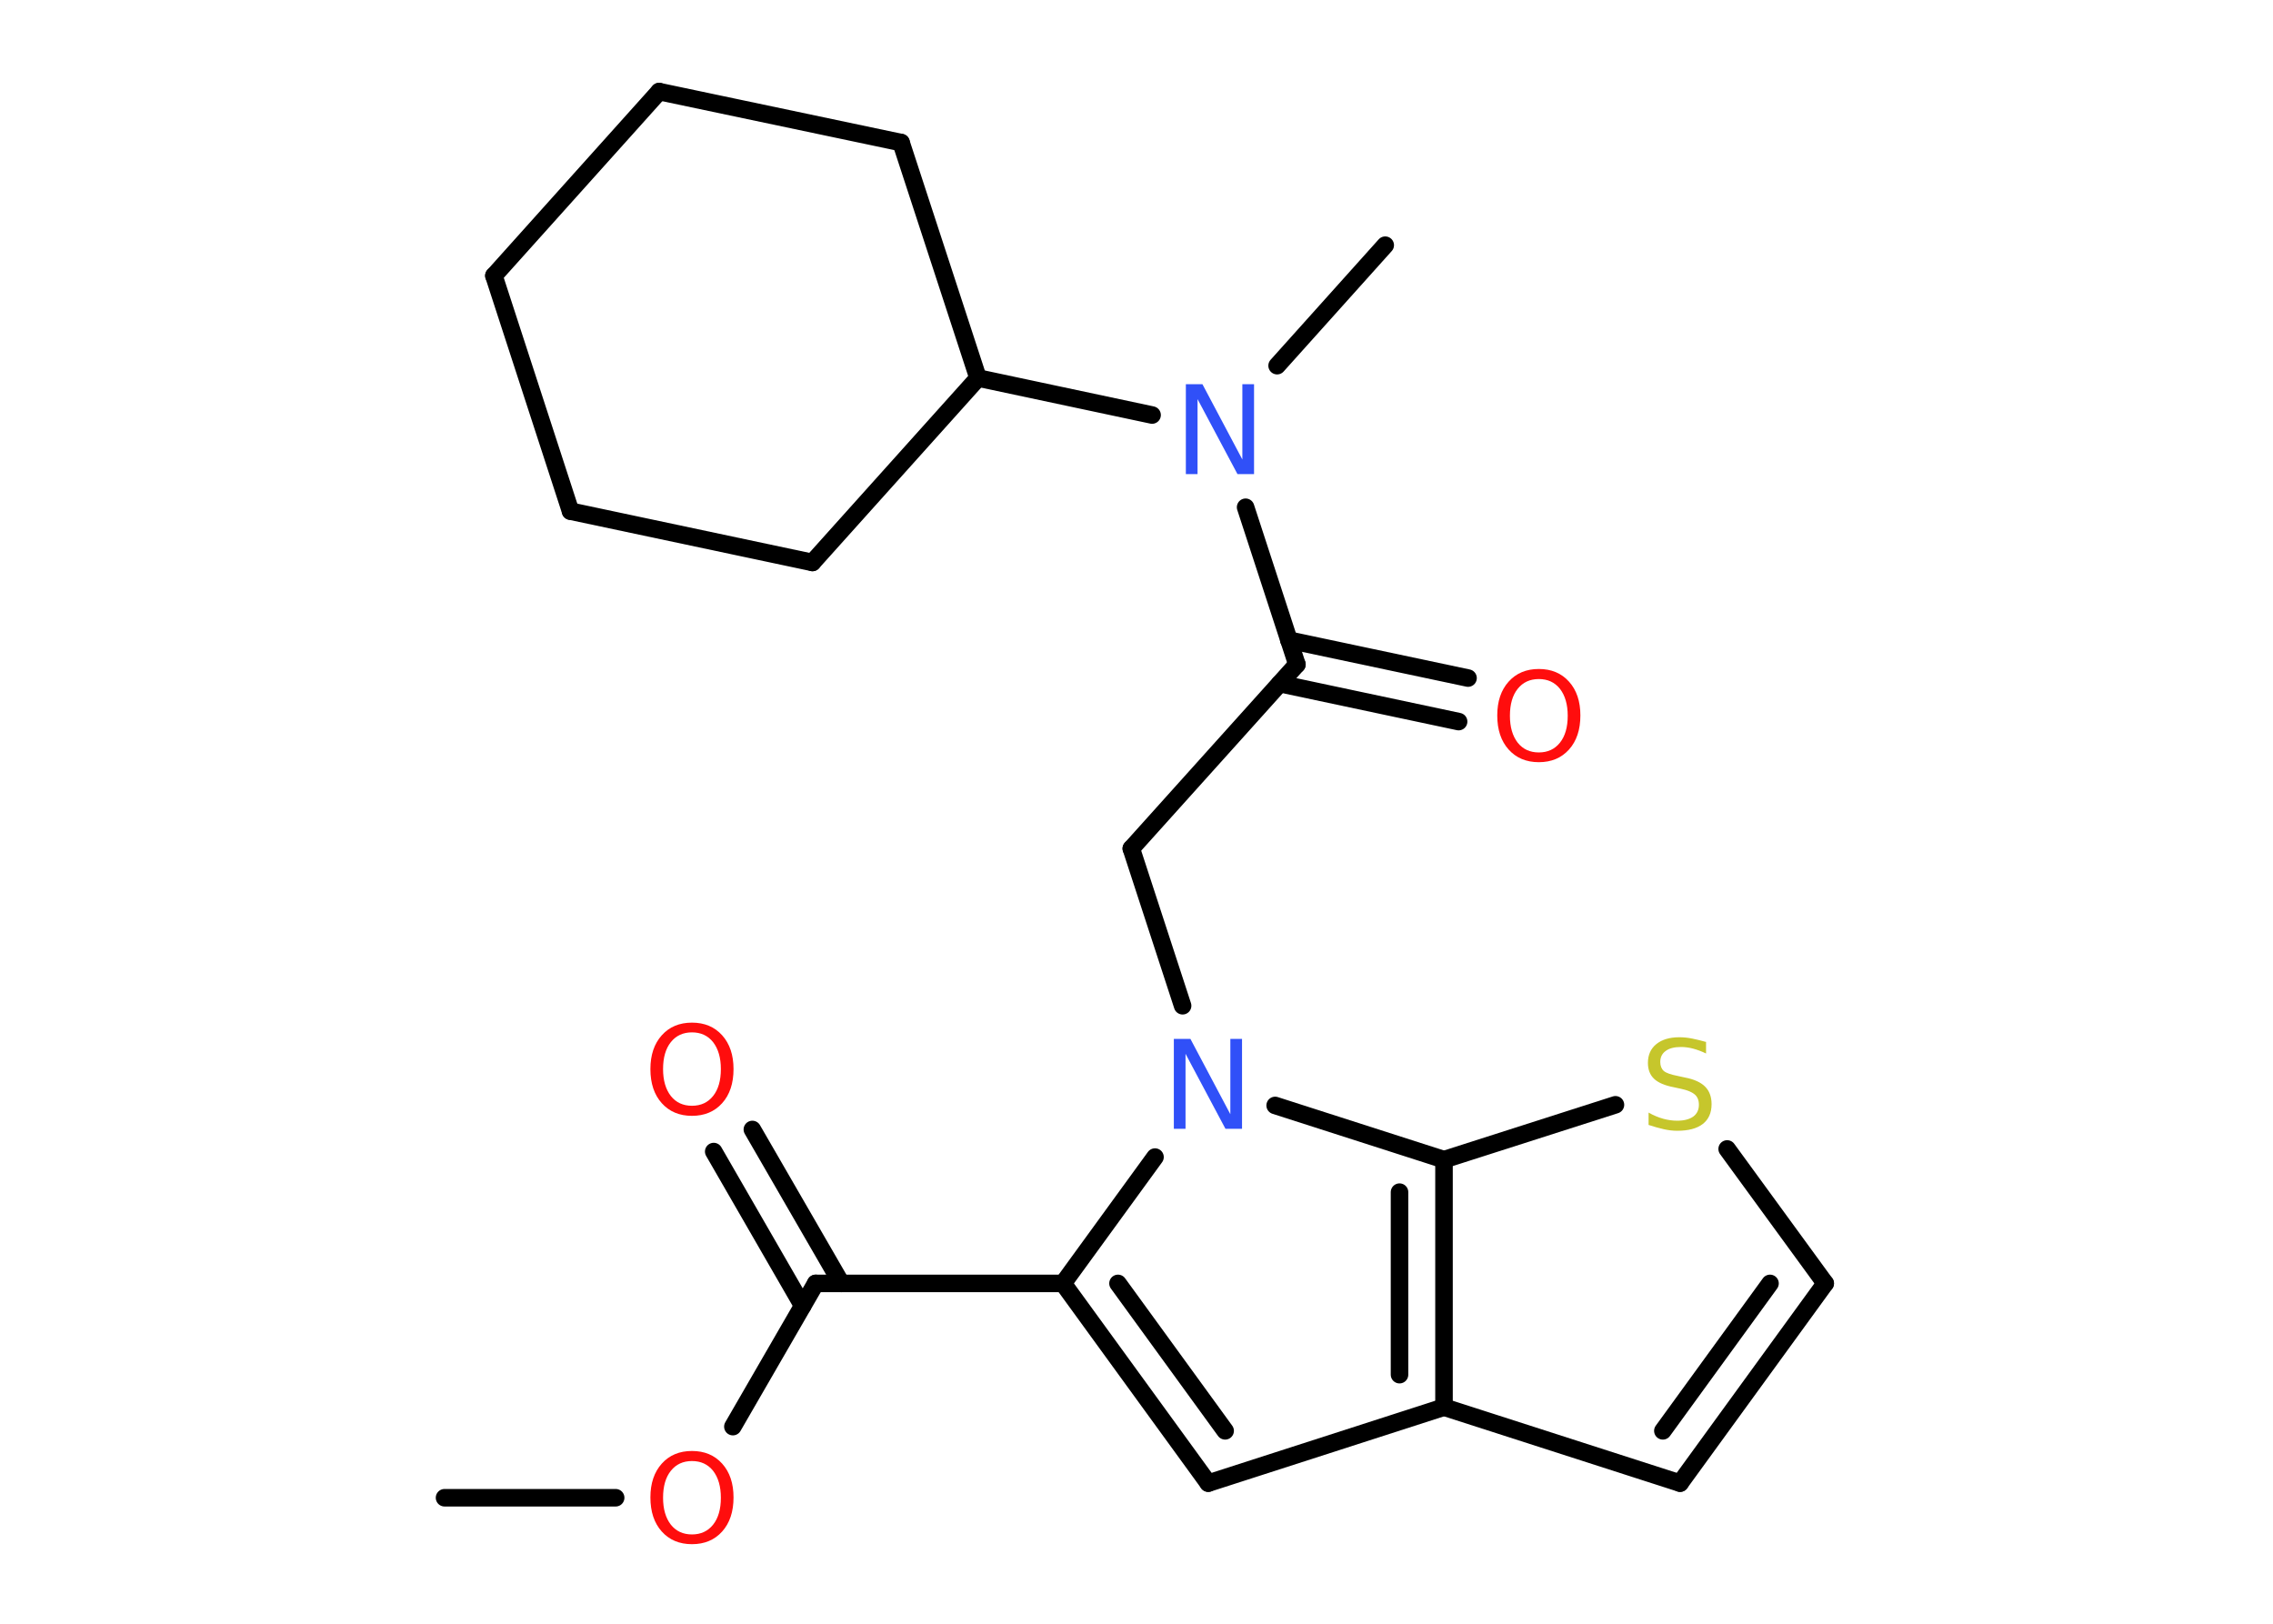<?xml version='1.0' encoding='UTF-8'?>
<!DOCTYPE svg PUBLIC "-//W3C//DTD SVG 1.1//EN" "http://www.w3.org/Graphics/SVG/1.1/DTD/svg11.dtd">
<svg version='1.2' xmlns='http://www.w3.org/2000/svg' xmlns:xlink='http://www.w3.org/1999/xlink' width='70.0mm' height='50.0mm' viewBox='0 0 70.0 50.0'>
  <desc>Generated by the Chemistry Development Kit (http://github.com/cdk)</desc>
  <g stroke-linecap='round' stroke-linejoin='round' stroke='#000000' stroke-width='.54' fill='#FF0D0D'>
    <rect x='.0' y='.0' width='70.0' height='50.0' fill='#FFFFFF' stroke='none'/>
    <g id='mol1' class='mol'>
      <line id='mol1bnd1' class='bond' x1='13.69' y1='46.12' x2='18.96' y2='46.12'/>
      <line id='mol1bnd2' class='bond' x1='22.57' y1='43.93' x2='25.12' y2='39.52'/>
      <g id='mol1bnd3' class='bond'>
        <line x1='24.72' y1='40.21' x2='21.98' y2='35.46'/>
        <line x1='25.91' y1='39.52' x2='23.17' y2='34.78'/>
      </g>
      <line id='mol1bnd4' class='bond' x1='25.12' y1='39.52' x2='32.74' y2='39.52'/>
      <g id='mol1bnd5' class='bond'>
        <line x1='32.74' y1='39.52' x2='37.21' y2='45.67'/>
        <line x1='34.43' y1='39.52' x2='37.73' y2='44.06'/>
      </g>
      <line id='mol1bnd6' class='bond' x1='37.21' y1='45.67' x2='44.47' y2='43.33'/>
      <line id='mol1bnd7' class='bond' x1='44.47' y1='43.33' x2='51.74' y2='45.67'/>
      <g id='mol1bnd8' class='bond'>
        <line x1='51.74' y1='45.67' x2='56.21' y2='39.52'/>
        <line x1='51.21' y1='44.06' x2='54.51' y2='39.52'/>
      </g>
      <line id='mol1bnd9' class='bond' x1='56.21' y1='39.52' x2='53.19' y2='35.38'/>
      <line id='mol1bnd10' class='bond' x1='49.75' y1='34.02' x2='44.47' y2='35.71'/>
      <g id='mol1bnd11' class='bond'>
        <line x1='44.47' y1='43.33' x2='44.47' y2='35.71'/>
        <line x1='43.1' y1='42.33' x2='43.1' y2='36.71'/>
      </g>
      <line id='mol1bnd12' class='bond' x1='44.47' y1='35.71' x2='39.27' y2='34.04'/>
      <line id='mol1bnd13' class='bond' x1='32.74' y1='39.52' x2='35.57' y2='35.63'/>
      <line id='mol1bnd14' class='bond' x1='36.42' y1='30.97' x2='34.84' y2='26.13'/>
      <line id='mol1bnd15' class='bond' x1='34.84' y1='26.13' x2='39.94' y2='20.46'/>
      <g id='mol1bnd16' class='bond'>
        <line x1='39.69' y1='19.71' x2='45.21' y2='20.88'/>
        <line x1='39.41' y1='21.05' x2='44.92' y2='22.22'/>
      </g>
      <line id='mol1bnd17' class='bond' x1='39.94' y1='20.46' x2='38.36' y2='15.62'/>
      <line id='mol1bnd18' class='bond' x1='39.33' y1='11.26' x2='42.66' y2='7.55'/>
      <line id='mol1bnd19' class='bond' x1='35.48' y1='12.78' x2='30.12' y2='11.64'/>
      <line id='mol1bnd20' class='bond' x1='30.12' y1='11.64' x2='27.75' y2='4.39'/>
      <line id='mol1bnd21' class='bond' x1='27.75' y1='4.39' x2='20.3' y2='2.82'/>
      <line id='mol1bnd22' class='bond' x1='20.3' y1='2.82' x2='15.21' y2='8.49'/>
      <line id='mol1bnd23' class='bond' x1='15.21' y1='8.49' x2='17.57' y2='15.74'/>
      <line id='mol1bnd24' class='bond' x1='17.57' y1='15.74' x2='25.02' y2='17.32'/>
      <line id='mol1bnd25' class='bond' x1='30.12' y1='11.64' x2='25.02' y2='17.32'/>
      <path id='mol1atm2' class='atom' d='M21.31 44.99q-.41 .0 -.65 .3q-.24 .3 -.24 .83q.0 .52 .24 .83q.24 .3 .65 .3q.41 .0 .65 -.3q.24 -.3 .24 -.83q.0 -.52 -.24 -.83q-.24 -.3 -.65 -.3zM21.31 44.68q.58 .0 .93 .39q.35 .39 .35 1.04q.0 .66 -.35 1.05q-.35 .39 -.93 .39q-.58 .0 -.93 -.39q-.35 -.39 -.35 -1.05q.0 -.65 .35 -1.04q.35 -.39 .93 -.39z' stroke='none'/>
      <path id='mol1atm4' class='atom' d='M21.31 31.79q-.41 .0 -.65 .3q-.24 .3 -.24 .83q.0 .52 .24 .83q.24 .3 .65 .3q.41 .0 .65 -.3q.24 -.3 .24 -.83q.0 -.52 -.24 -.83q-.24 -.3 -.65 -.3zM21.31 31.49q.58 .0 .93 .39q.35 .39 .35 1.04q.0 .66 -.35 1.05q-.35 .39 -.93 .39q-.58 .0 -.93 -.39q-.35 -.39 -.35 -1.05q.0 -.65 .35 -1.04q.35 -.39 .93 -.39z' stroke='none'/>
      <path id='mol1atm10' class='atom' d='M52.54 32.08v.36q-.21 -.1 -.4 -.15q-.19 -.05 -.37 -.05q-.31 .0 -.47 .12q-.17 .12 -.17 .34q.0 .18 .11 .28q.11 .09 .42 .15l.23 .05q.42 .08 .62 .28q.2 .2 .2 .54q.0 .4 -.27 .61q-.27 .21 -.79 .21q-.2 .0 -.42 -.05q-.22 -.05 -.46 -.13v-.38q.23 .13 .45 .19q.22 .06 .43 .06q.32 .0 .5 -.13q.17 -.13 .17 -.36q.0 -.21 -.13 -.32q-.13 -.11 -.41 -.17l-.23 -.05q-.42 -.08 -.61 -.26q-.19 -.18 -.19 -.49q.0 -.37 .26 -.58q.26 -.21 .71 -.21q.19 .0 .39 .04q.2 .04 .41 .1z' stroke='none' fill='#C6C62C'/>
      <path id='mol1atm12' class='atom' d='M36.16 31.99h.5l1.23 2.32v-2.32h.36v2.77h-.51l-1.23 -2.31v2.31h-.36v-2.77z' stroke='none' fill='#3050F8'/>
      <path id='mol1atm15' class='atom' d='M47.39 20.91q-.41 .0 -.65 .3q-.24 .3 -.24 .83q.0 .52 .24 .83q.24 .3 .65 .3q.41 .0 .65 -.3q.24 -.3 .24 -.83q.0 -.52 -.24 -.83q-.24 -.3 -.65 -.3zM47.39 20.6q.58 .0 .93 .39q.35 .39 .35 1.04q.0 .66 -.35 1.05q-.35 .39 -.93 .39q-.58 .0 -.93 -.39q-.35 -.39 -.35 -1.05q.0 -.65 .35 -1.04q.35 -.39 .93 -.39z' stroke='none'/>
      <path id='mol1atm16' class='atom' d='M36.53 11.83h.5l1.23 2.32v-2.32h.36v2.77h-.51l-1.23 -2.31v2.31h-.36v-2.77z' stroke='none' fill='#3050F8'/>
    </g>
  </g>
</svg>
